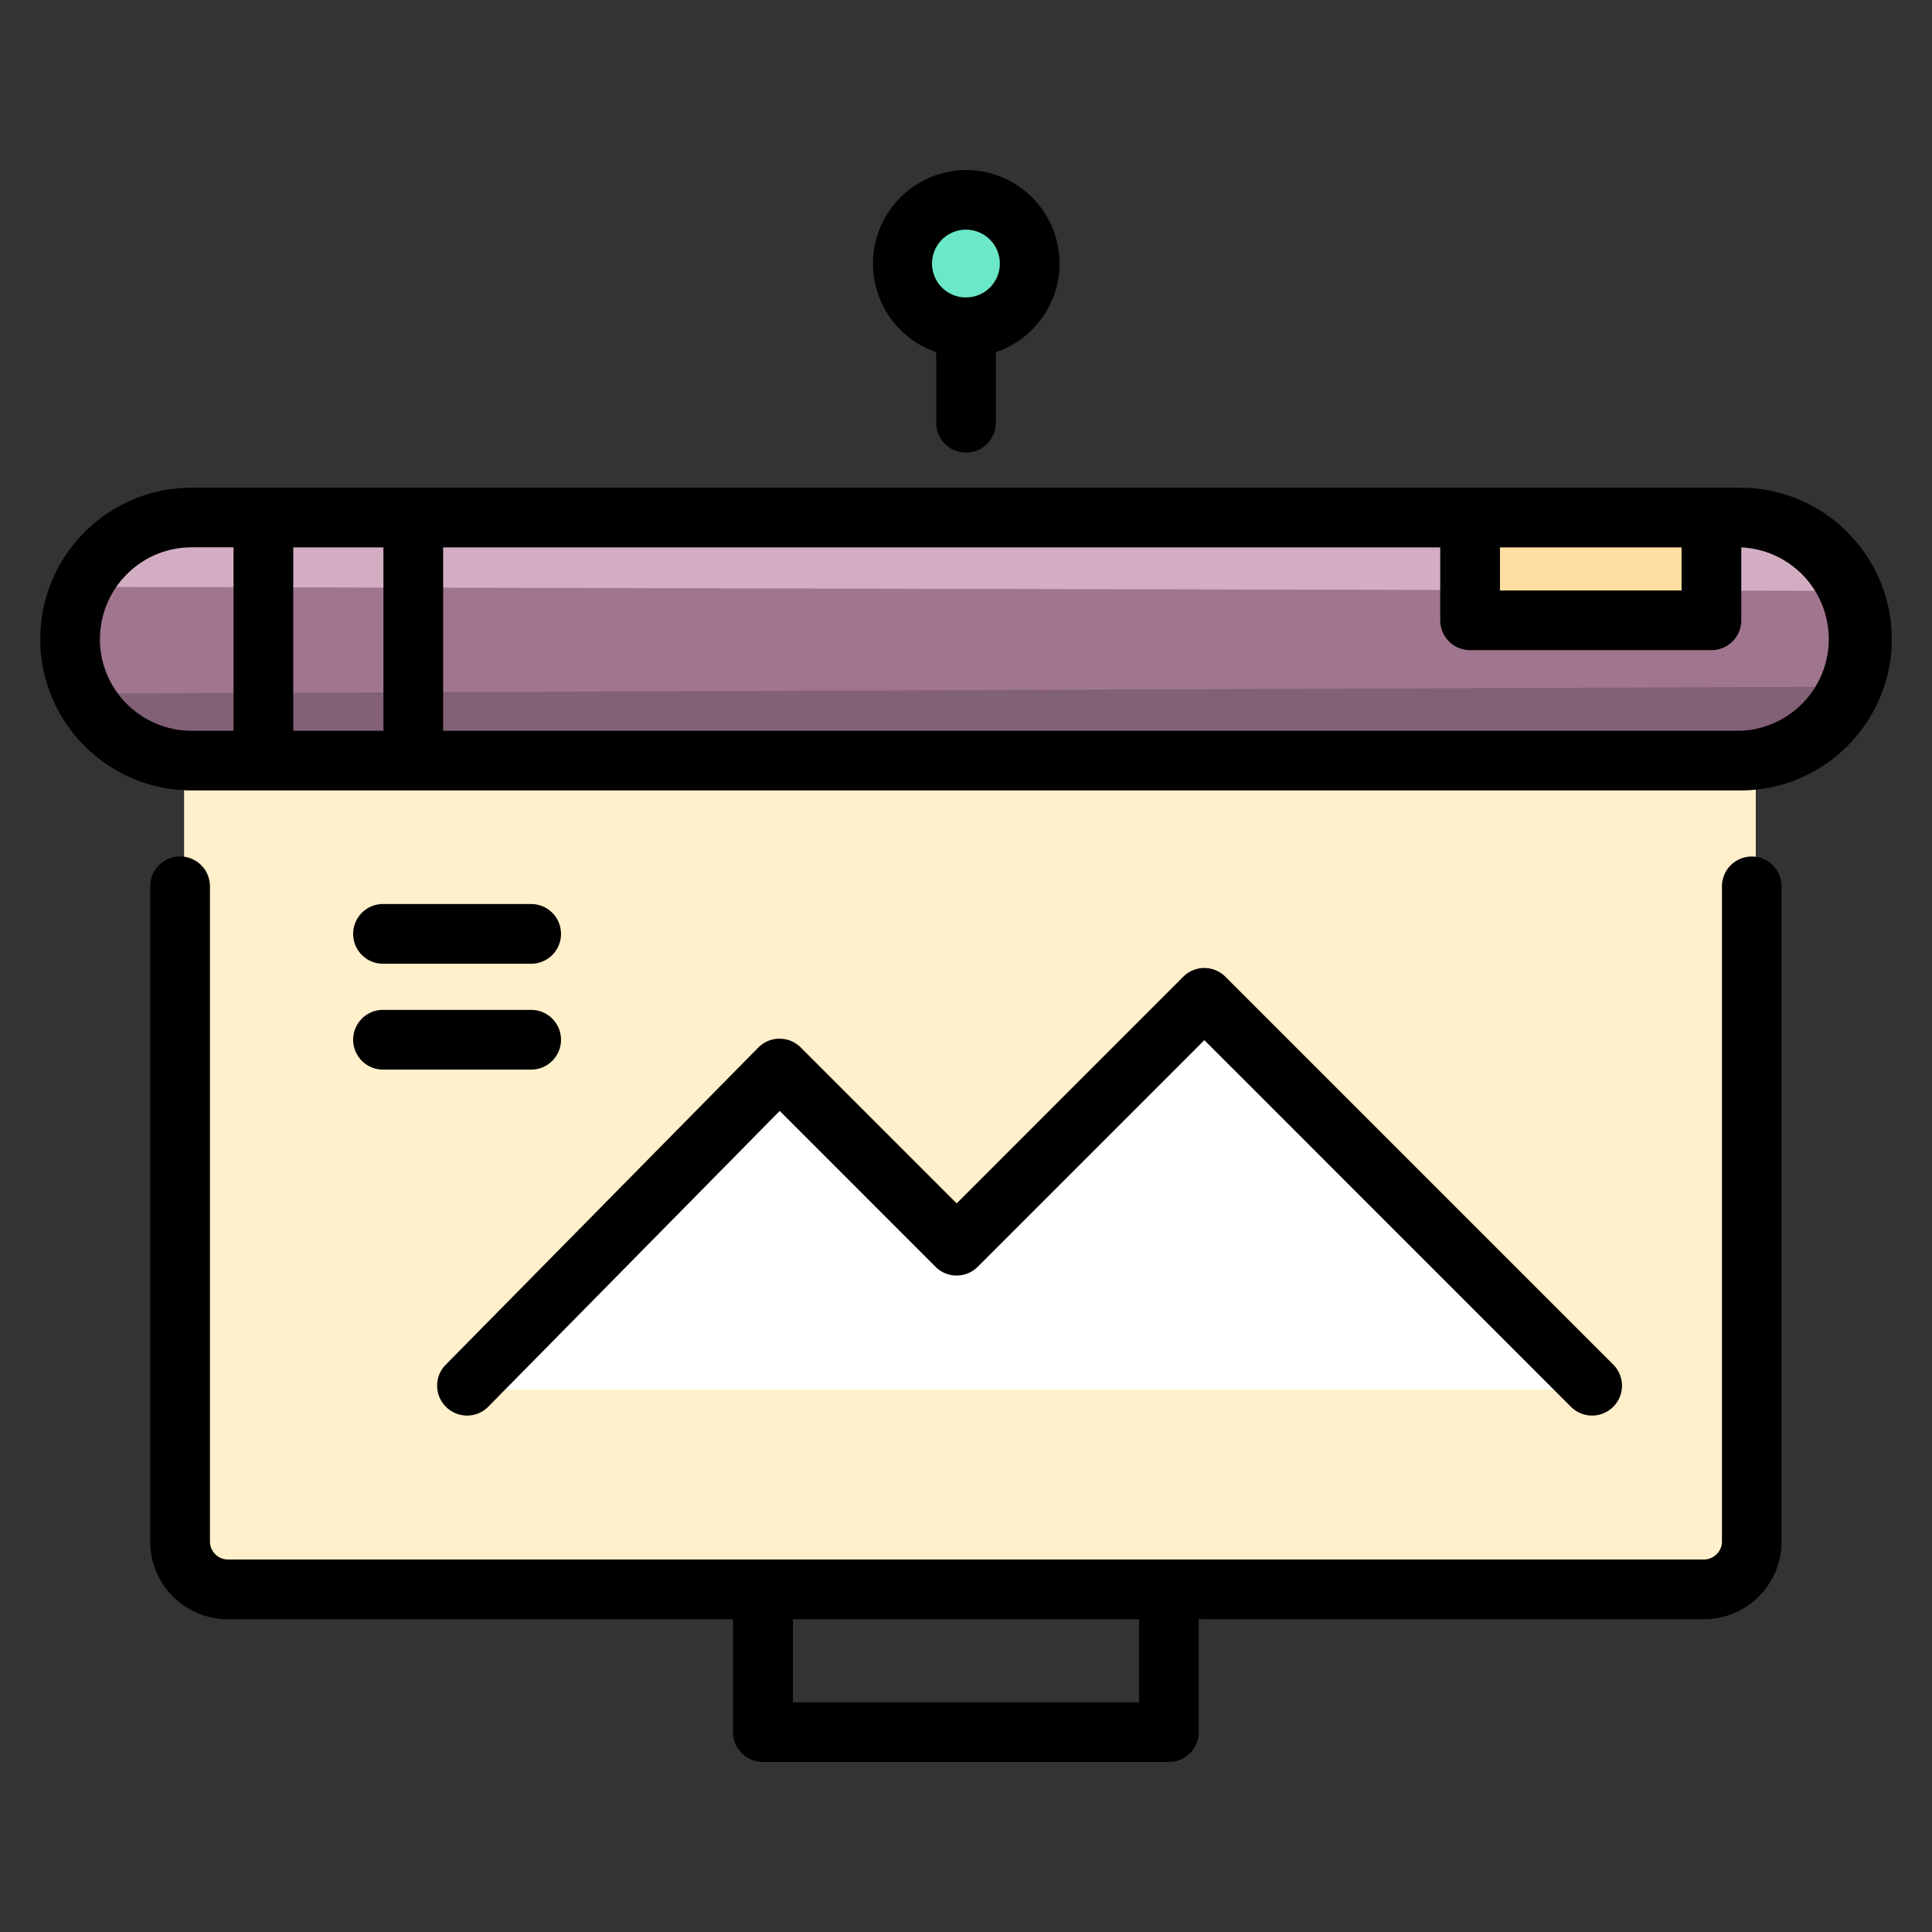 <svg width="24" height="24" fill="none" xmlns="http://www.w3.org/2000/svg">
  <rect width="100%" height="100%" fill="#333333" stroke="none"/>
  <defs/>
  <path d="M21.811 8.61V19.2a.595.595 0 01-.593.593H2.88a.595.595 0 01-.593-.593V8.61h19.523z" fill="#FFEFCA"/>
  <path d="M23.178 7.988c0 .83-.68 1.51-1.51 1.51H2.43c-.83 0-1.51-.68-1.51-1.51s.68-1.51 1.51-1.51h19.239c.83 0 1.51.68 1.51 1.51z" fill="#A0758E"/>
  <path d="M5.85 17.263l3.883-3.94 2.2 2.2 3.077-3.077 4.817 4.817H5.85z" fill="#fff"/>
  <path d="M22.888 8.53a1.51 1.51 0 01-1.219.622H2.431c-.461 0-.875-.209-1.153-.537l21.61-.084z" fill="#826075"/>
  <path d="M22.882 7.34L1.254 7.291a1.509 1.509 0 011.176-.566h19.24c.495 0 .936.242 1.212.613z" fill="#D3AEC3"/>
  <path d="M21.31 6.658h-2.998v1.097h2.998V6.658z" fill="#FFDFA1"/>
  <path d="M12.04 4.288a.963.963 0 100-1.925.963.963 0 000 1.925z" fill="#6BE8C7"/>
  <g fill="#A0758E">
    <path d="M9.898 20.115h-.05v.001h.05v-.001zM14.944 20.114h-.051v.002h.051v-.002z"/>
  </g>
  <path d="M11.63 4.375v.877a.37.37 0 10.74 0v-.877c.46-.156.792-.59.792-1.101 0-.641-.521-1.162-1.162-1.162a1.163 1.163 0 00-.37 2.263zM12 2.853a.42.42 0 11-.001.842.42.42 0 010-.842zM21.761 10.64a.37.37 0 00-.37.37v8.14c0 .121-.103.223-.223.223H2.83a.225.225 0 01-.222-.223v-8.14a.37.37 0 00-.742 0v8.14c0 .532.433.965.964.965h6.276v1.403c0 .204.166.37.37.37h5.044a.37.37 0 00.371-.37V20.115h6.276a.965.965 0 00.964-.964v-8.14a.37.37 0 00-.37-.371zM9.85 21.147v-1.032H14.15v1.032H9.849zM21.62 6.058H2.38c-1.036 0-1.88.844-1.88 1.88 0 1.038.844 1.881 1.88 1.881h19.24c1.036 0 1.88-.843 1.88-1.88s-.844-1.88-1.88-1.88zm-2.987.742h2.256v.535h-2.256V6.8zm-13.87 0v2.278h-1.12V6.8h1.12zM1.242 7.939c0-.628.51-1.14 1.139-1.14h.52v2.279h-.52a1.14 1.14 0 01-1.14-1.14zm20.377 1.139H5.505V6.8h12.386v.905c0 .205.166.371.371.371h2.998a.37.37 0 00.371-.37V6.8a1.14 1.14 0 01-.012 2.278z" fill="#000"/>
  <path d="M5.541 17.477a.37.37 0 00.525-.003l3.62-3.674 1.935 1.936a.37.37 0 00.525 0l2.815-2.815 4.554 4.555a.37.37 0 00.525-.525l-4.817-4.817a.37.37 0 00-.525 0l-2.814 2.815-1.938-1.938a.37.37 0 00-.262-.108h-.002a.37.37 0 00-.262.11l-3.883 3.94a.37.37 0 00.004.524zM4.758 11.972h1.84a.37.37 0 000-.742h-1.84a.37.37 0 000 .742zM4.758 13.287h1.84a.37.37 0 100-.742h-1.84a.37.37 0 100 .742z" fill="#000"/>
</svg>
